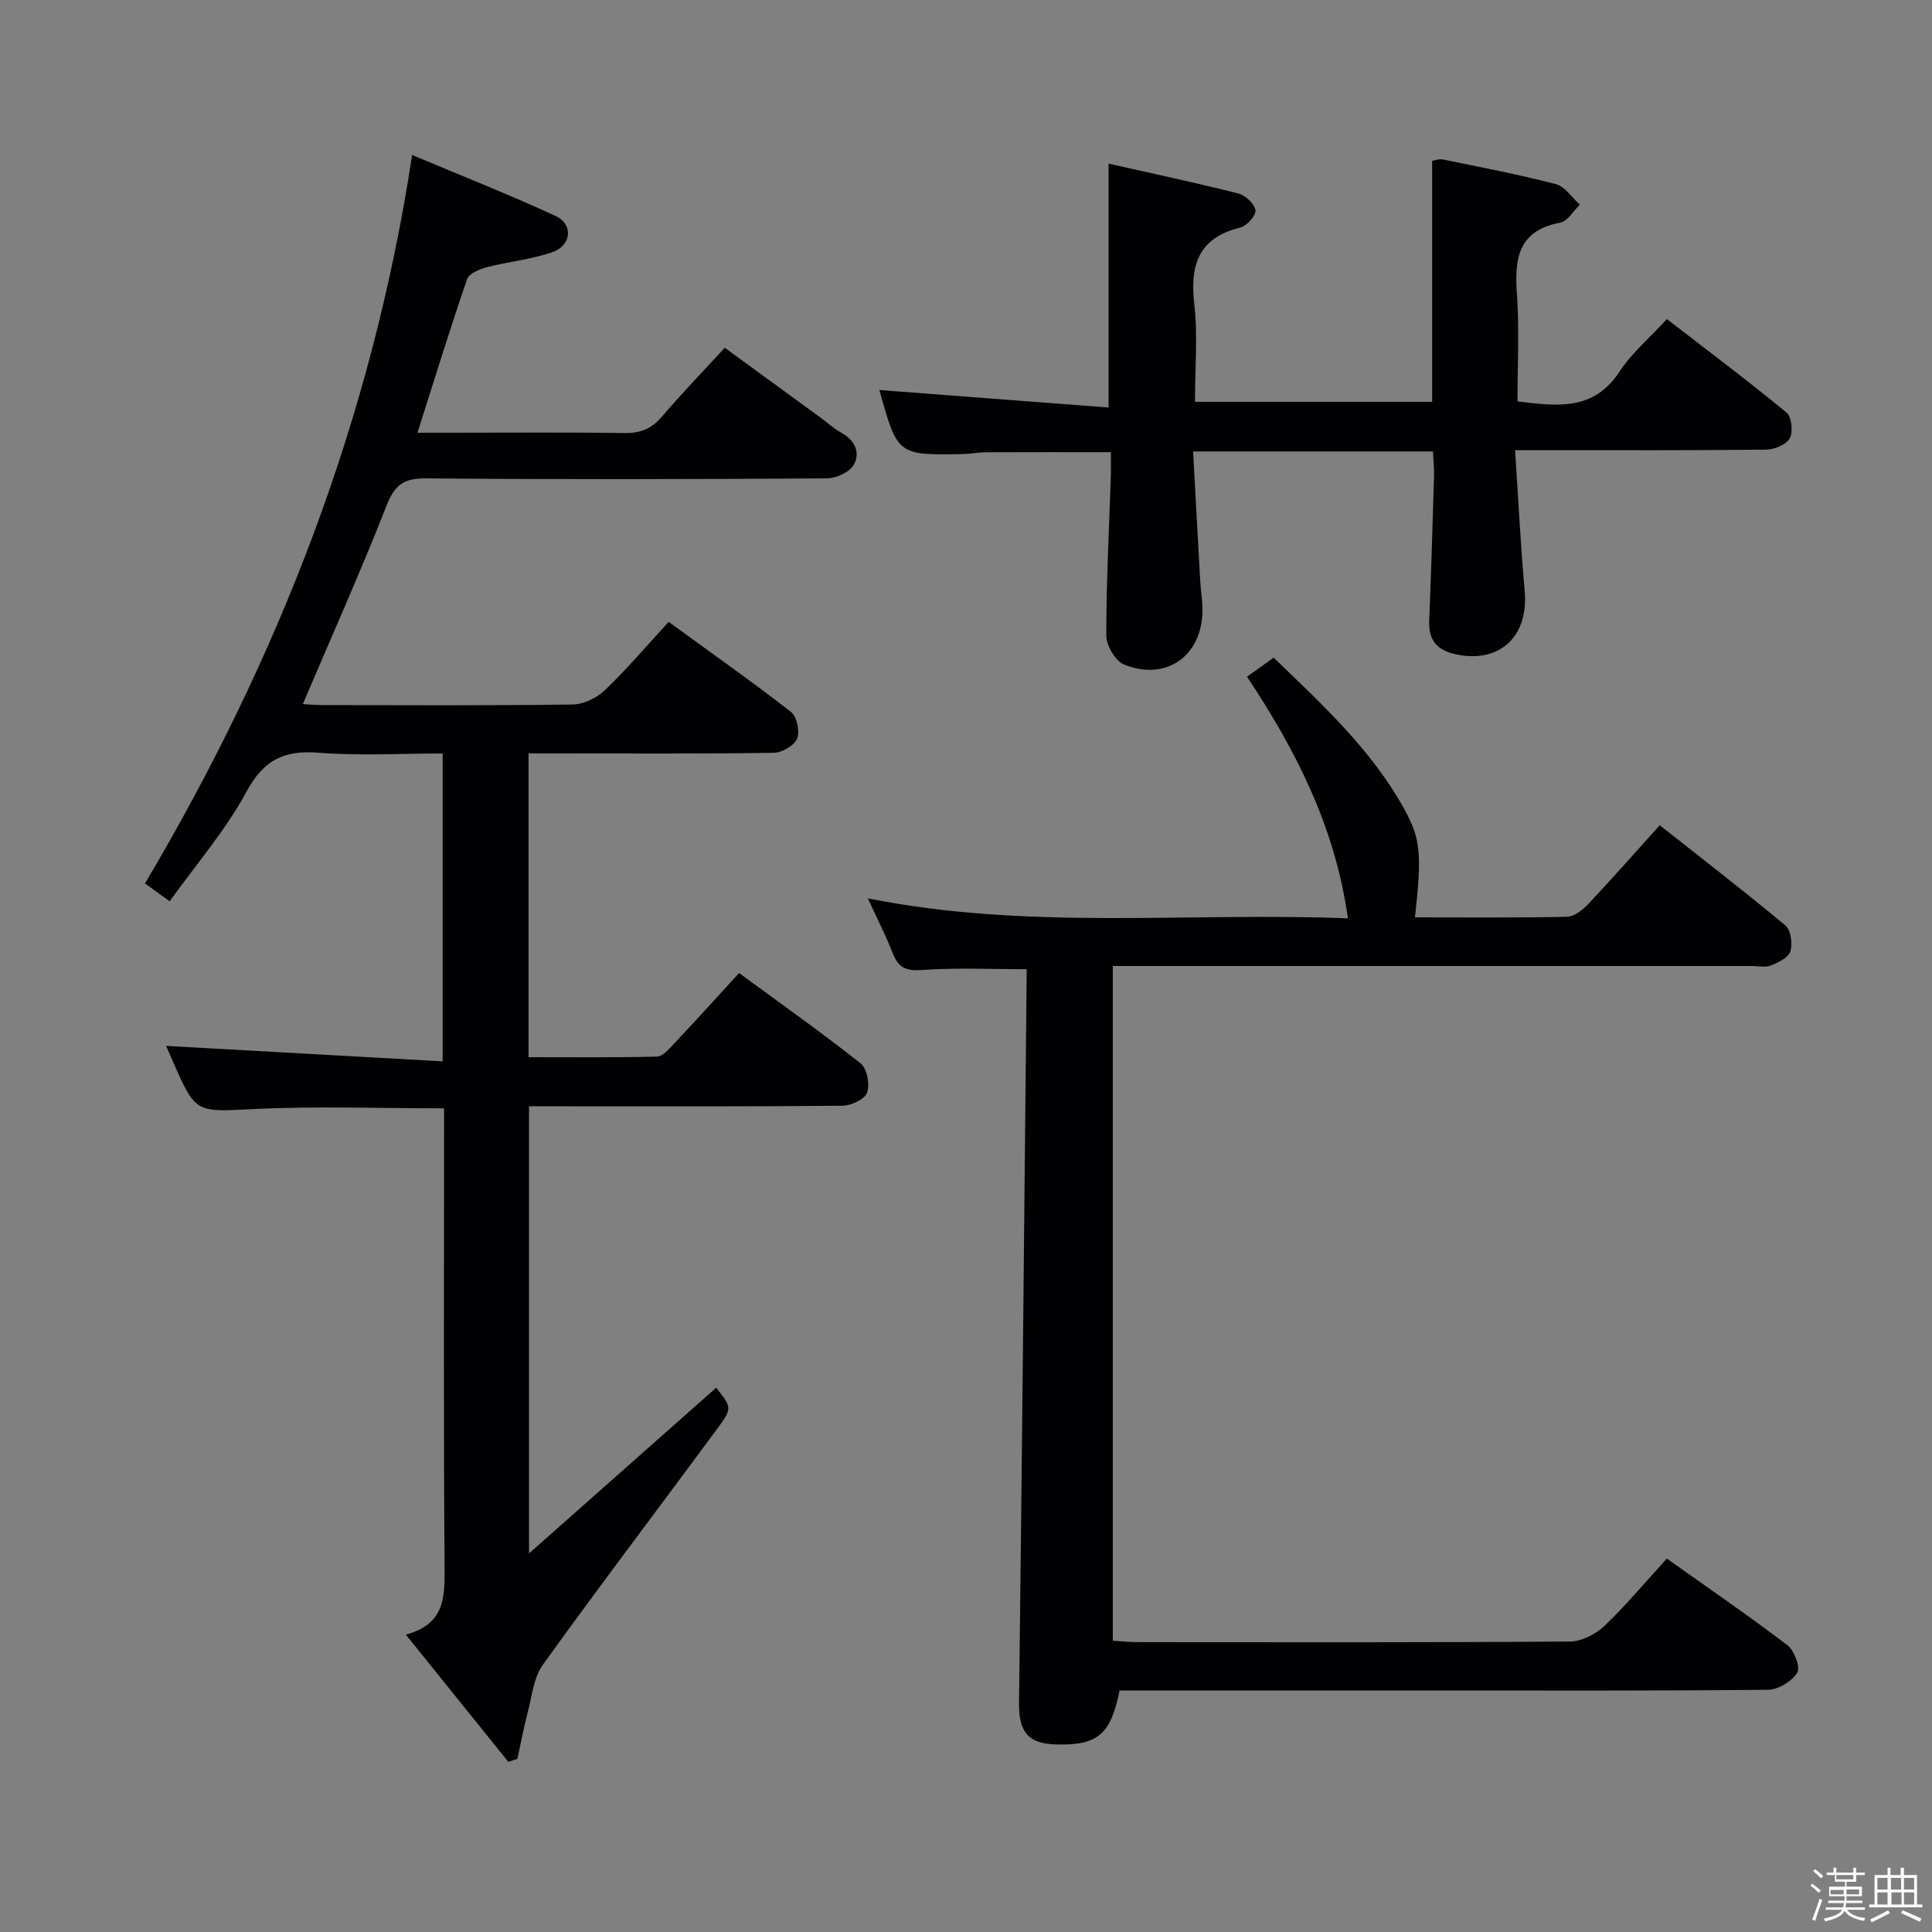 <svg enable-background="new 0 0 400 400" viewBox="0 0 400 400" xmlns="http://www.w3.org/2000/svg"><rect x="0" y="0" width="400" height="400" fill="#808080" stroke="none"/><path d="m374.8 390.4.4-.4c.7.5 1.3 1 1.8 1.4l-.5.5c-.5-.6-1.1-1.1-1.7-1.5zm1 7.3-.6-.3c.5-1.4 1.1-2.8 1.5-4.3.2.1.4.2.6.3-.5 1.3-1 2.8-1.5 4.3zm-.4-10.3.4-.4c.4.3 1 .8 1.7 1.4l-.5.5c-.4-.5-1-1-1.6-1.5zm2.5.3h1.7v-1h.6v1h3.5v-1h.6v1h1.8v.5h-1.8v1.4h-2v1h3.2v2h-3.2v.9h3.3v.5h-3.4c0 .3-.1.6-.1.9h4v.5h-3.7c.7.9 1.9 1.5 3.8 1.7-.1.2-.2.4-.3.6-2.1-.4-3.5-1.1-4-2.1-.4 1-1.8 1.7-4 2.2-.1-.2-.2-.4-.3-.6 2.1-.4 3.4-1 3.8-1.8h-3.4v-.5h3.6c.1-.3.1-.6.2-.9h-3.3v-.5h3.4c0-.3 0-.6 0-.9h-3.2v-2h3.3v-1h-2.1v-1.4h-1.7v-.5zm1.1 3.5v1h2.7c0-.3 0-.4 0-.4 0-.1 0-.2 0-.2 0-.1 0-.2 0-.3h-2.7zm1.2-3v.9h3.5v-.9zm4.7 3h-2.6v.6.4h2.6z" fill="#fcfbfa"/><path d="m393.6 386.7h.6v1.5h2.7v6.1h1.1v.6h-11v-.6h1.1v-6.1h2.7v-1.5h.6v1.5h2.1v-1.5zm-2.7 8.8.4.6c-1.2.6-2.5 1.3-3.8 1.9-.1-.2-.2-.4-.3-.6 1.2-.6 2.5-1.2 3.7-1.9zm-2.2-6.7v2.4h2.1v-2.4zm0 3v2.5h2.1v-2.5zm2.8-3v2.4h2.1v-2.4zm.1 3v2.5h2.1v-2.5h-2.2zm5.9 6.1c-1.4-.7-2.7-1.3-3.9-1.8l.3-.6c1.5.6 2.7 1.2 3.9 1.7zm-1.2-9.1h-2.1v2.4h2.1zm-2.1 3v2.5h2.1v-2.5z" fill="#fcfbfa"/><g fill="#010104"><path d="m105.25 364.78c-6.9-8.56-13.8-17.13-21.23-26.35 7.81-2.09 8.07-7.32 8.03-13.39-.23-29.99-.11-59.98-.11-89.98 0-1.8 0-3.6 0-5.59-13.39 0-26.35-.48-39.25.14-12.15.58-12.12 1.1-16.98-10.06-.53-1.21-1.07-2.43-1.32-3.01 18.82 1.05 37.86 2.12 57.26 3.2 0-21.86 0-42.44 0-63.74-8.59 0-17.22.51-25.76-.16-7.16-.56-11.33 1.53-14.88 8.11-4.3 7.96-10.37 14.95-15.88 22.65-2.23-1.61-3.79-2.74-5.11-3.69 27.67-46.69 46.96-96.07 55.31-150.82 10.07 4.24 20.03 8.16 29.72 12.64 3.72 1.72 3.27 6.13-.73 7.5-4.35 1.48-9.04 1.93-13.51 3.09-1.52.4-3.7 1.3-4.11 2.48-3.54 10.3-6.74 20.71-10.27 31.79h6.43c12.16 0 24.33-.11 36.49.07 3.32.05 5.61-.95 7.74-3.45 3.99-4.68 8.27-9.1 12.96-14.21 6.63 4.84 13.17 9.6 19.69 14.36 1.48 1.08 2.85 2.35 4.44 3.23 2.81 1.55 3.99 4.13 2.59 6.63-.87 1.54-3.64 2.8-5.57 2.82-27.66.18-55.32.25-82.98 0-4.59-.04-6.5 1.34-8.18 5.61-5.39 13.73-11.42 27.21-17.34 41.12 1.09.06 2.47.2 3.86.21 17.33.02 34.66.12 51.98-.12 2.27-.03 5.01-1.35 6.69-2.96 4.55-4.36 8.65-9.19 13.21-14.14 8.56 6.23 17.09 12.24 25.33 18.64 1.22.95 1.87 4.05 1.26 5.52-.6 1.45-3.14 2.92-4.84 2.94-14.99.23-29.99.13-44.99.13-1.81 0-3.62 0-5.77 0v62.89c8.76 0 17.67.1 26.58-.12 1.17-.03 2.45-1.51 3.43-2.55 4.44-4.72 8.79-9.53 13.58-14.75 8.46 6.21 16.99 12.24 25.17 18.71 1.32 1.05 1.93 4.34 1.33 6.06-.48 1.37-3.3 2.68-5.09 2.7-19.16.19-38.32.12-57.48.12-2.33 0-4.65 0-7.42 0v92.57c13.39-11.85 26.07-23.09 38.75-34.31 3.2 4.07 3.38 4.2.3 8.38-12.04 16.34-24.33 32.49-36.18 48.97-1.96 2.73-2.29 6.68-3.2 10.11-.82 3.09-1.39 6.25-2.08 9.38-.64.21-1.26.42-1.87.63z"/><path d="m345.1 322.69c8.6 6.11 16.95 11.83 25 17.96 1.41 1.08 2.68 4.58 1.99 5.68-1.12 1.78-3.92 3.5-6.03 3.52-23.82.24-47.65.15-71.47.15-19.16 0-38.32 0-57.48 0-1.8 0-3.6 0-5.31 0-1.87 9.2-4.55 11.39-13.16 11.17-5.85-.15-7.73-2.71-7.66-8.53.62-50.59 1.08-101.19 1.59-151.97-7.22 0-14.47-.35-21.66.16-3.27.23-4.88-.41-6.04-3.39-1.44-3.69-3.26-7.24-5.2-11.45 33.16 6.66 66.08 2.84 99.4 4.14-2.64-18.87-10.7-34.68-20.89-50.03 1.78-1.27 3.5-2.49 5.52-3.94 10.04 9.7 20.22 19.01 27.01 31.29 3.45 6.25 3.69 9.44 2.24 22.48 10.51 0 20.99.11 31.46-.12 1.51-.03 3.27-1.42 4.42-2.64 4.91-5.2 9.63-10.58 14.8-16.31 8.72 6.89 17.51 13.65 26.02 20.75 1.13.94 1.51 3.76 1.03 5.35-.39 1.29-2.48 2.31-4.02 2.93-1.15.46-2.63.11-3.96.11-41.98 0-83.97 0-125.95 0-1.99 0-3.98 0-6.35 0v139.7c1.94.12 3.54.29 5.14.29 29.82.02 59.65.09 89.47-.13 2.42-.02 5.32-1.48 7.13-3.19 4.43-4.22 8.38-8.97 12.96-13.98z"/><path d="m182.07 80.75c15.85 1.21 31.5 2.4 47.45 3.62 0-17.4 0-33.59 0-50.49 8.88 2 17.88 3.91 26.79 6.16 1.48.37 3.35 2.08 3.62 3.46.2 1-1.75 3.26-3.08 3.59-8.64 2.11-10.51 7.65-9.59 15.79.75 6.55.15 13.26.15 20.31h49.1c0-16.64 0-33.07 0-49.89.48-.07 1.44-.45 2.28-.27 7.81 1.6 15.65 3.09 23.35 5.1 1.89.49 3.31 2.78 4.95 4.25-1.34 1.28-2.52 3.42-4.05 3.71-8.84 1.66-9.5 7.58-8.97 14.95.51 7.26.11 14.58.11 22.06 8.27 1.03 15.79 1.99 21.12-6.15 2.51-3.83 6.17-6.92 9.81-10.89 8.38 6.47 16.72 12.73 24.76 19.34 1.07.88 1.4 4.01.68 5.35-.7 1.31-3.17 2.32-4.88 2.34-15.16.18-30.32.11-45.49.11-1.79 0-3.58 0-6.5 0 .67 10.14 1.15 19.7 1.99 29.23.83 9.4-5.27 15-14.28 13.03-3.96-.87-5.65-2.96-5.49-6.95.4-9.97.71-19.94 1-29.92.05-1.62-.14-3.24-.22-5.12-16.4 0-32.48 0-49.66 0 .5 9.1.97 18 1.48 26.9.11 1.99.47 3.97.46 5.95-.03 9.42-7.44 14.78-16.22 11.28-1.8-.72-3.69-3.94-3.69-6-.01-10.97.57-21.95.93-32.92.05-1.63.01-3.26.01-5.06-8.88 0-17.32-.02-25.75.02-1.65.01-3.31.34-4.96.37-13.46.24-13.46.23-17.21-13.26z"/></g></svg>